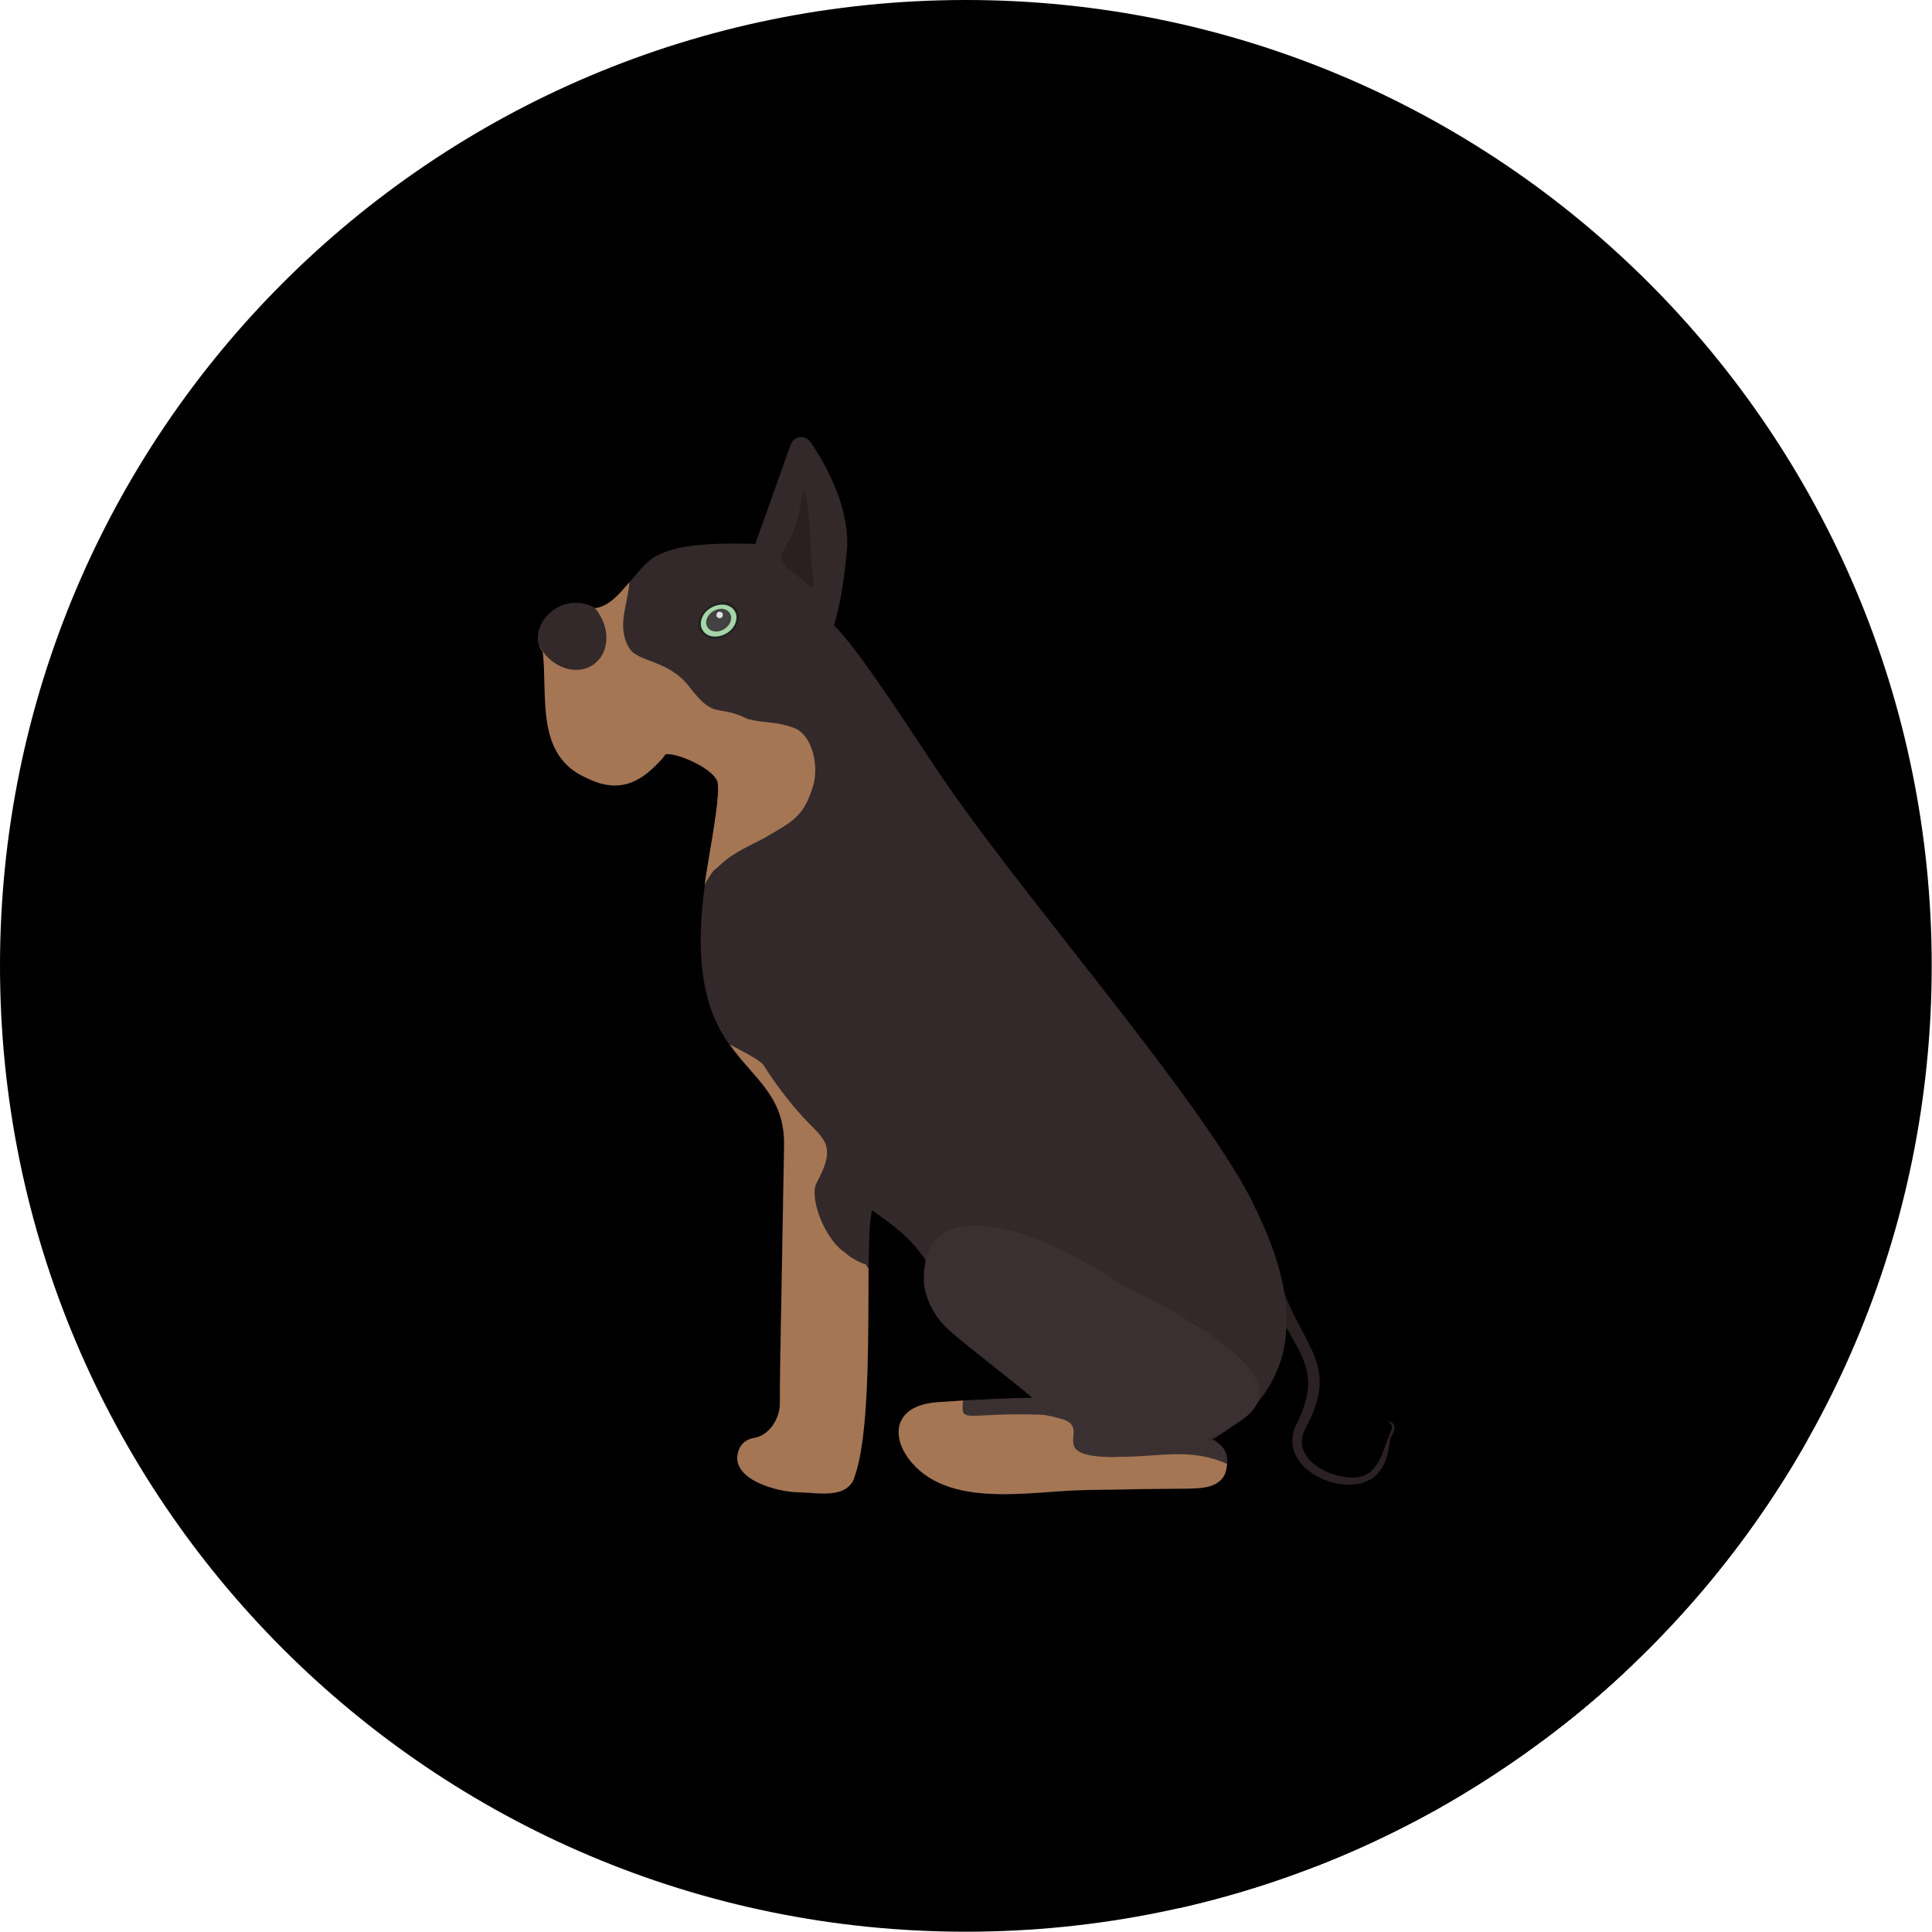<?xml version="1.0" encoding="UTF-8"?>
<!DOCTYPE svg PUBLIC "-//W3C//DTD SVG 1.1//EN" "http://www.w3.org/Graphics/SVG/1.1/DTD/svg11.dtd">
<!-- Creator: CorelDRAW -->
<svg xmlns="http://www.w3.org/2000/svg" xml:space="preserve" width="6.827in" height="6.827in" style="shape-rendering:geometricPrecision; text-rendering:geometricPrecision; image-rendering:optimizeQuality; fill-rule:evenodd; clip-rule:evenodd"
viewBox="0 0 6.827 6.827"
 xmlns:xlink="http://www.w3.org/1999/xlink">
 <defs>
  <style type="text/css">
   <![CDATA[
    .fil2 {fill:none}
    .fil1 {fill:#00000000}
    .fil0 {fill:#00000000}
    .fil11 {fill:#2B2021}
    .fil3 {fill:#2B2122}
    .fil4 {fill:#33292A}
    .fil6 {fill:#3B3031}
    .fil9 {fill:#424242}
    .fil5 {fill:#A47654}
    .fil7 {fill:#A5D6A7}
    .fil10 {fill:#E0E0E0}
    .fil8 {fill:#212121;fill-rule:nonzero}
   ]]>
  </style>
   <clipPath id="id0">
    <path d="M3.413 -3.93701e-006c1.885,0 3.413,1.528 3.413,3.413 0,1.885 -1.528,3.413 -3.413,3.413 -1.885,0 -3.413,-1.528 -3.413,-3.413 0,-1.885 1.528,-3.413 3.413,-3.413z"/>
   </clipPath>
 </defs>
 <g id="Layer_x0020_1">
  <path class="fil0" d="M3.413 -3.93701e-006c1.885,0 3.413,1.528 3.413,3.413 0,1.885 -1.528,3.413 -3.413,3.413 -1.885,0 -3.413,-1.528 -3.413,-3.413 0,-1.885 1.528,-3.413 3.413,-3.413z"/>
  <g style="clip-path:url(#id0)">
   <g id="_637666504">
    <g>
     <polygon id="_4487586401" class="fil1" points="2.578,3.692 6.364,7.478 6.364,7.478 6.364,7.478 2.578,3.692 2.578,3.692 "/>
     <polygon id="_448758472" class="fil1" points="2.354,2.665 6.14,6.451 6.139,6.452 6.138,6.453 6.136,6.454 6.135,6.457 6.133,6.459 6.13,6.463 6.127,6.466 6.124,6.47 6.119,6.475 6.114,6.48 6.109,6.486 6.104,6.491 6.098,6.496 6.093,6.502 6.087,6.507 6.081,6.512 6.074,6.517 6.068,6.523 6.061,6.527 6.054,6.532 6.047,6.537 6.04,6.541 6.032,6.545 6.024,6.548 6.016,6.552 6.008,6.555 5.999,6.557 5.99,6.559 5.981,6.561 5.971,6.562 5.961,6.562 5.951,6.562 5.941,6.561 5.93,6.56 5.919,6.558 5.908,6.555 5.896,6.551 5.884,6.547 5.872,6.541 5.859,6.535 2.073,2.749 2.086,2.755 2.098,2.76 2.11,2.765 2.122,2.768 2.133,2.771 2.144,2.773 2.155,2.775 2.165,2.776 2.175,2.776 2.185,2.775 2.194,2.774 2.204,2.773 2.213,2.771 2.221,2.768 2.23,2.765 2.238,2.762 2.246,2.759 2.253,2.755 2.261,2.75 2.268,2.746 2.275,2.741 2.282,2.736 2.288,2.731 2.294,2.726 2.301,2.721 2.306,2.715 2.312,2.71 2.317,2.705 2.323,2.699 2.328,2.694 2.333,2.689 2.338,2.684 2.341,2.68 2.344,2.676 2.346,2.673 2.348,2.67 2.35,2.668 2.351,2.666 2.353,2.665 "/>
     <polygon id="_460242736" class="fil1" points="2.991,1.955 6.777,5.741 6.776,5.751 6.775,5.76 6.774,5.77 6.773,5.779 6.772,5.788 6.771,5.798 6.77,5.807 6.769,5.816 6.767,5.825 6.766,5.833 6.765,5.842 6.764,5.85 6.763,5.859 6.761,5.867 6.76,5.875 6.759,5.884 6.757,5.892 6.756,5.899 6.754,5.907 6.753,5.915 6.751,5.922 6.75,5.93 6.748,5.937 6.747,5.944 6.745,5.951 6.743,5.958 6.742,5.965 6.74,5.972 6.738,5.978 6.736,5.985 6.734,5.991 6.732,5.997 2.946,2.211 2.948,2.205 2.95,2.199 2.952,2.192 2.954,2.186 2.955,2.179 2.957,2.172 2.959,2.165 2.96,2.158 2.962,2.151 2.964,2.143 2.965,2.136 2.967,2.129 2.968,2.121 2.97,2.113 2.971,2.105 2.972,2.097 2.974,2.089 2.975,2.081 2.976,2.073 2.978,2.064 2.979,2.056 2.98,2.047 2.981,2.038 2.982,2.029 2.983,2.02 2.985,2.011 2.986,2.002 2.987,1.993 2.988,1.983 2.989,1.974 2.99,1.964 "/>
     <polygon id="_460242424" class="fil1" points="2.519,2.737 6.305,6.523 6.301,6.519 6.295,6.514 6.289,6.51 6.283,6.505 6.277,6.501 6.27,6.496 6.263,6.492 6.256,6.488 6.248,6.484 6.241,6.48 6.233,6.477 6.226,6.473 6.218,6.47 6.211,6.467 6.203,6.464 6.196,6.461 6.189,6.459 6.182,6.457 6.175,6.455 6.169,6.454 6.163,6.452 6.157,6.451 6.152,6.451 6.148,6.451 6.143,6.451 6.14,6.451 2.354,2.665 2.357,2.664 2.361,2.664 2.366,2.665 2.371,2.665 2.377,2.666 2.383,2.667 2.389,2.669 2.396,2.671 2.403,2.673 2.41,2.675 2.417,2.678 2.424,2.681 2.432,2.684 2.439,2.687 2.447,2.69 2.455,2.694 2.462,2.698 2.47,2.702 2.477,2.706 2.484,2.71 2.491,2.714 2.497,2.719 2.503,2.723 2.509,2.728 2.514,2.732 "/>
     <path id="_460243696" class="fil1" d="M6.277 6.913l0 0zm-3.786 -3.786l0 0z"/>
     <polygon id="_460243312" class="fil1" points="4.545,4.693 8.331,8.48 8.331,8.489 8.33,8.497 8.329,8.506 8.328,8.515 8.327,8.524 8.326,8.532 8.324,8.541 8.323,8.549 8.321,8.558 8.319,8.566 8.317,8.575 8.314,8.583 8.312,8.591 8.309,8.6 8.307,8.608 8.304,8.616 8.3,8.624 8.297,8.632 8.294,8.64 8.29,8.648 8.286,8.656 8.282,8.664 8.278,8.672 8.273,8.68 8.269,8.688 8.264,8.695 8.259,8.703 8.254,8.711 8.248,8.718 8.243,8.726 8.237,8.733 8.231,8.74 4.445,4.954 4.451,4.947 4.457,4.939 4.462,4.932 4.468,4.924 4.473,4.917 4.478,4.909 4.483,4.901 4.487,4.894 4.492,4.886 4.496,4.878 4.5,4.87 4.504,4.862 4.507,4.854 4.511,4.846 4.514,4.838 4.517,4.83 4.52,4.822 4.523,4.813 4.526,4.805 4.528,4.797 4.53,4.788 4.533,4.78 4.535,4.772 4.536,4.763 4.538,4.754 4.539,4.746 4.541,4.737 4.542,4.729 4.543,4.72 4.544,4.711 4.544,4.702 "/>
     <polygon id="_460243888" class="fil1" points="2.073,2.749 5.859,6.535 5.843,6.528 5.828,6.519 5.814,6.51 5.801,6.5 5.789,6.49 2.003,2.703 2.014,2.714 2.027,2.724 2.041,2.733 2.057,2.741 "/>
     <polygon id="_460243288" class="fil1" points="4.445,4.954 8.231,8.74 8.228,8.747 8.225,8.754 8.22,8.761 8.216,8.767 8.211,8.773 8.205,8.779 8.199,8.785 8.193,8.791 8.186,8.796 8.179,8.802 8.172,8.807 8.165,8.812 8.157,8.817 8.15,8.822 8.142,8.826 8.134,8.831 4.348,5.045 4.356,5.04 4.363,5.035 4.371,5.031 4.378,5.026 4.386,5.021 4.393,5.016 4.4,5.01 4.406,5.005 4.413,4.999 4.419,4.993 4.424,4.987 4.429,4.981 4.434,4.975 4.438,4.968 4.442,4.961 "/>
     <polygon id="_460243648" class="fil1" points="4.538,4.569 8.324,8.356 8.331,8.374 8.339,8.392 8.347,8.41 8.355,8.426 8.362,8.442 8.37,8.457 8.378,8.472 8.385,8.486 8.393,8.5 8.4,8.514 8.407,8.527 8.413,8.54 8.419,8.553 8.425,8.565 8.43,8.578 8.435,8.59 8.439,8.603 8.442,8.616 8.445,8.628 8.447,8.641 8.448,8.655 8.449,8.668 8.449,8.682 8.447,8.697 8.445,8.712 8.442,8.727 8.438,8.743 8.432,8.76 8.426,8.778 8.418,8.796 8.409,8.815 8.399,8.835 8.393,8.846 8.39,8.857 8.387,8.868 8.386,8.878 8.386,8.888 8.388,8.898 8.39,8.908 8.394,8.917 8.398,8.926 8.404,8.934 8.41,8.942 8.417,8.95 4.631,5.163 4.624,5.156 4.618,5.148 4.612,5.139 4.607,5.131 4.604,5.121 4.601,5.112 4.6,5.102 4.6,5.092 4.601,5.082 4.603,5.071 4.607,5.06 4.612,5.049 4.623,5.029 4.632,5.01 4.639,4.991 4.646,4.974 4.651,4.957 4.656,4.941 4.659,4.925 4.661,4.91 4.662,4.896 4.663,4.882 4.662,4.868 4.661,4.855 4.659,4.842 4.656,4.829 4.652,4.817 4.648,4.804 4.644,4.792 4.639,4.779 4.633,4.766 4.627,4.754 4.62,4.741 4.613,4.728 4.606,4.714 4.599,4.7 4.591,4.686 4.584,4.671 4.576,4.656 4.568,4.64 4.56,4.623 4.553,4.606 4.545,4.588 "/>
     <polygon id="_460243336" class="fil1" points="4.913,5.033 8.699,8.819 8.696,8.816 8.692,8.813 8.688,8.81 4.902,5.023 4.906,5.026 4.91,5.03 "/>
     <polygon id="_460243192" class="fil1" points="4.348,5.045 8.134,8.831 8.13,8.834 8.127,8.836 8.123,8.839 8.119,8.842 8.115,8.844 8.111,8.847 8.107,8.849 8.103,8.852 8.1,8.855 8.095,8.857 8.091,8.86 8.087,8.862 8.083,8.865 8.079,8.867 8.075,8.87 8.071,8.872 4.284,5.086 4.288,5.084 4.293,5.081 4.297,5.079 4.301,5.076 4.305,5.074 4.309,5.071 4.313,5.068 4.317,5.066 4.321,5.063 4.325,5.061 4.329,5.058 4.333,5.055 4.337,5.053 4.34,5.05 4.344,5.047 "/>
     <polygon id="_460243264" class="fil1" points="4.313,5.108 8.099,8.894 8.103,8.899 8.107,8.903 8.111,8.908 8.114,8.913 8.116,8.919 8.118,8.924 8.12,8.931 8.121,8.937 8.122,8.944 8.122,8.952 8.121,8.96 4.335,5.174 4.335,5.166 4.335,5.158 4.335,5.151 4.334,5.144 4.332,5.138 4.33,5.132 4.327,5.127 4.324,5.122 4.321,5.117 4.317,5.112 "/>
     <polygon id="_460243432" class="fil1" points="4.335,5.174 8.121,8.96 8.121,8.966 8.12,8.971 8.119,8.976 8.118,8.982 8.117,8.987 8.115,8.992 8.113,8.997 8.111,9.002 4.324,5.216 4.327,5.211 4.329,5.206 4.331,5.201 4.332,5.196 4.333,5.19 4.334,5.185 4.335,5.179 "/>
     <polygon id="_460243528" class="fil1" points="3.082,4.276 6.868,8.063 6.867,8.068 6.865,8.074 6.864,8.081 6.863,8.09 6.862,8.099 6.861,8.109 6.86,8.12 6.86,8.131 6.859,8.143 6.858,8.156 6.858,8.17 6.857,8.183 6.857,8.198 6.856,8.212 6.856,8.227 6.856,8.242 6.856,8.257 6.855,8.272 6.855,8.287 6.855,8.302 6.855,8.317 6.855,8.332 6.855,8.347 6.855,8.361 6.855,8.375 6.855,8.388 6.855,8.401 6.855,8.413 6.855,8.425 6.855,8.436 6.855,8.446 6.855,8.455 6.855,8.469 6.855,8.483 6.854,8.499 6.854,8.515 6.854,8.531 6.854,8.548 6.853,8.566 6.853,8.584 6.853,8.602 6.852,8.621 6.851,8.64 6.851,8.66 6.85,8.679 6.849,8.699 6.848,8.718 6.847,8.738 6.845,8.758 6.844,8.777 6.842,8.797 6.841,8.816 6.839,8.835 6.837,8.853 6.834,8.872 6.832,8.889 6.829,8.907 6.826,8.923 6.823,8.939 6.82,8.955 6.816,8.97 6.813,8.984 6.809,8.997 6.804,9.009 3.018,5.223 3.022,5.211 3.026,5.197 3.03,5.183 3.034,5.169 3.037,5.153 3.04,5.137 3.043,5.12 3.046,5.103 3.048,5.085 3.05,5.067 3.053,5.048 3.054,5.03 3.056,5.01 3.058,4.991 3.059,4.972 3.061,4.952 3.062,4.932 3.063,4.913 3.064,4.893 3.064,4.873 3.065,4.854 3.066,4.835 3.066,4.816 3.067,4.798 3.067,4.78 3.067,4.762 3.068,4.745 3.068,4.728 3.068,4.712 3.068,4.697 3.068,4.683 3.068,4.669 3.069,4.66 3.069,4.649 3.069,4.638 3.069,4.627 3.069,4.615 3.069,4.602 3.069,4.588 3.069,4.575 3.069,4.56 3.069,4.546 3.069,4.531 3.069,4.516 3.069,4.501 3.069,4.486 3.069,4.471 3.07,4.455 3.07,4.441 3.07,4.426 3.071,4.411 3.071,4.397 3.071,4.383 3.072,4.37 3.073,4.357 3.073,4.345 3.074,4.333 3.075,4.323 3.076,4.313 3.077,4.303 3.078,4.295 3.079,4.288 3.08,4.282 "/>
     <polygon id="_460243744" class="fil1" points="3.195,4.364 6.981,8.151 6.975,8.145 6.969,8.14 6.963,8.135 6.957,8.13 6.951,8.125 6.945,8.12 6.939,8.115 6.933,8.11 6.927,8.105 6.92,8.101 6.914,8.096 6.907,8.091 6.901,8.086 6.895,8.082 6.888,8.077 6.881,8.072 6.875,8.067 6.868,8.063 3.082,4.276 3.089,4.281 3.095,4.286 3.102,4.291 3.108,4.295 3.115,4.3 3.121,4.305 3.128,4.31 3.134,4.314 3.14,4.319 3.147,4.324 3.153,4.329 3.159,4.334 3.165,4.339 3.171,4.344 3.177,4.349 3.183,4.354 3.189,4.359 "/>
     <polygon id="_460244464" class="fil1" points="3.649,4.94 7.435,8.726 7.431,8.723 7.427,8.72 7.423,8.716 7.419,8.713 7.415,8.709 7.41,8.705 7.406,8.702 7.401,8.698 7.396,8.694 7.391,8.69 7.386,8.685 7.381,8.681 7.376,8.677 7.37,8.673 7.365,8.668 7.359,8.664 7.354,8.659 7.348,8.655 7.342,8.65 7.336,8.645 7.331,8.641 7.325,8.636 7.319,8.631 7.313,8.627 7.307,8.622 7.301,8.617 7.295,8.612 7.289,8.608 7.283,8.603 7.277,8.598 7.271,8.594 7.265,8.589 7.259,8.584 7.253,8.579 7.248,8.575 7.242,8.57 7.236,8.566 7.23,8.561 7.225,8.557 7.219,8.552 7.213,8.548 7.208,8.543 7.203,8.539 7.197,8.535 7.192,8.53 7.187,8.526 7.182,8.522 7.177,8.518 7.172,8.514 7.167,8.51 7.162,8.506 7.158,8.502 7.154,8.498 7.149,8.494 7.145,8.491 7.141,8.487 7.138,8.484 3.351,4.697 3.355,4.701 3.359,4.705 3.363,4.708 3.367,4.712 3.372,4.716 3.376,4.719 3.381,4.723 3.386,4.727 3.39,4.731 3.395,4.736 3.4,4.74 3.406,4.744 3.411,4.748 3.416,4.753 3.422,4.757 3.427,4.761 3.433,4.766 3.438,4.77 3.444,4.775 3.45,4.779 3.456,4.784 3.461,4.789 3.467,4.793 3.473,4.798 3.479,4.803 3.485,4.807 3.491,4.812 3.497,4.817 3.503,4.821 3.509,4.826 3.515,4.831 3.521,4.836 3.527,4.84 3.533,4.845 3.538,4.85 3.544,4.854 3.55,4.859 3.556,4.864 3.562,4.868 3.567,4.873 3.573,4.877 3.579,4.882 3.584,4.886 3.589,4.891 3.595,4.895 3.6,4.899 3.605,4.903 3.61,4.907 3.615,4.911 3.62,4.915 3.624,4.919 3.629,4.923 3.633,4.926 3.637,4.93 3.641,4.933 3.645,4.937 "/>
     <polygon id="_460244416" class="fil1" points="4.324,5.216 8.111,9.002 8.108,9.006 8.105,9.01 8.102,9.014 8.099,9.017 8.096,9.02 8.092,9.023 8.089,9.026 8.085,9.028 8.081,9.03 8.077,9.032 8.072,9.034 8.068,9.036 8.063,9.038 8.059,9.039 8.054,9.04 8.049,9.041 8.044,9.042 8.039,9.043 8.034,9.044 8.03,9.045 8.025,9.045 8.02,9.046 8.015,9.046 8.01,9.046 8.005,9.046 8,9.047 7.995,9.047 7.99,9.047 7.985,9.047 7.981,9.047 7.976,9.047 7.972,9.047 7.967,9.047 7.961,9.047 7.955,9.047 7.948,9.047 7.94,9.047 7.933,9.047 7.925,9.047 7.916,9.047 7.907,9.047 7.897,9.048 7.887,9.048 7.877,9.048 7.867,9.048 7.856,9.048 7.844,9.048 7.833,9.048 7.821,9.049 7.809,9.049 7.796,9.049 7.784,9.049 7.771,9.049 7.757,9.05 7.744,9.05 7.731,9.05 7.717,9.05 7.703,9.051 7.689,9.051 7.675,9.051 7.661,9.051 7.647,9.052 7.632,9.052 7.618,9.052 7.599,9.053 7.58,9.053 7.561,9.054 7.541,9.056 7.52,9.057 7.499,9.058 7.478,9.06 7.457,9.061 7.436,9.063 7.414,9.064 7.392,9.065 7.371,9.066 7.349,9.066 7.327,9.066 7.305,9.066 7.284,9.065 7.263,9.064 7.241,9.062 7.221,9.059 7.2,9.056 7.18,9.052 7.16,9.047 7.141,9.041 7.122,9.034 7.104,9.026 7.086,9.018 7.069,9.008 7.053,8.997 7.038,8.984 3.251,5.198 3.267,5.21 3.283,5.221 3.3,5.231 3.318,5.24 3.336,5.248 3.355,5.255 3.374,5.26 3.394,5.265 3.414,5.269 3.434,5.273 3.455,5.275 3.476,5.277 3.498,5.279 3.519,5.28 3.541,5.28 3.563,5.28 3.584,5.279 3.606,5.279 3.628,5.278 3.649,5.276 3.671,5.275 3.692,5.274 3.713,5.272 3.734,5.271 3.754,5.269 3.774,5.268 3.794,5.267 3.813,5.266 3.832,5.266 3.846,5.265 3.86,5.265 3.875,5.265 3.889,5.265 3.903,5.265 3.917,5.264 3.931,5.264 3.944,5.264 3.958,5.264 3.971,5.263 3.984,5.263 3.997,5.263 4.01,5.263 4.022,5.263 4.035,5.262 4.046,5.262 4.058,5.262 4.069,5.262 4.08,5.262 4.091,5.262 4.101,5.261 4.111,5.261 4.121,5.261 4.13,5.261 4.138,5.261 4.146,5.261 4.154,5.261 4.161,5.261 4.168,5.261 4.175,5.261 4.18,5.261 4.186,5.261 4.19,5.261 4.194,5.261 4.199,5.261 4.204,5.261 4.209,5.26 4.213,5.26 4.218,5.26 4.223,5.26 4.228,5.26 4.233,5.259 4.238,5.259 4.243,5.258 4.248,5.258 4.253,5.257 4.258,5.256 4.263,5.255 4.268,5.254 4.272,5.253 4.277,5.251 4.282,5.25 4.286,5.248 4.29,5.246 4.294,5.244 4.298,5.242 4.302,5.239 4.306,5.237 4.31,5.234 4.313,5.231 4.316,5.227 4.319,5.224 4.322,5.22 "/>
     <polygon id="_460244440" class="fil1" points="3.018,5.223 6.804,9.009 6.802,9.016 6.798,9.022 6.795,9.028 6.791,9.033 6.786,9.038 6.782,9.042 6.777,9.046 6.772,9.049 6.766,9.052 6.761,9.055 6.755,9.057 6.749,9.059 6.742,9.06 6.736,9.062 6.729,9.063 6.722,9.063 6.715,9.064 6.708,9.064 6.701,9.065 6.694,9.065 6.686,9.064 6.679,9.064 6.672,9.064 6.664,9.064 6.657,9.063 6.65,9.063 6.642,9.062 6.635,9.062 6.628,9.061 6.621,9.061 6.614,9.061 6.607,9.06 2.821,5.274 2.828,5.274 2.835,5.275 2.842,5.275 2.849,5.275 2.856,5.276 2.863,5.276 2.871,5.277 2.878,5.277 2.885,5.278 2.893,5.278 2.9,5.278 2.907,5.278 2.915,5.278 2.922,5.278 2.929,5.278 2.936,5.277 2.943,5.276 2.949,5.275 2.956,5.274 2.962,5.272 2.968,5.271 2.974,5.268 2.98,5.266 2.986,5.263 2.991,5.259 2.996,5.256 3,5.251 3.005,5.247 3.008,5.241 3.012,5.236 3.015,5.23 "/>
     <polygon id="_460244344" class="fil1" points="2.821,5.274 6.607,9.06 6.6,9.06 6.592,9.06 6.584,9.059 6.575,9.058 6.566,9.057 6.557,9.055 6.547,9.053 6.537,9.051 6.528,9.049 6.518,9.046 6.508,9.043 6.498,9.04 6.489,9.037 6.479,9.033 6.47,9.029 6.461,9.024 6.452,9.02 6.444,9.015 6.436,9.01 6.429,9.004 6.422,8.999 2.635,5.212 2.642,5.218 2.65,5.223 2.658,5.229 2.666,5.234 2.675,5.238 2.684,5.242 2.693,5.246 2.702,5.25 2.712,5.254 2.722,5.257 2.732,5.26 2.741,5.263 2.751,5.265 2.761,5.267 2.77,5.269 2.78,5.27 2.789,5.272 2.797,5.273 2.806,5.273 2.814,5.274 "/>
     <polygon id="_460244512" class="fil1" points="4.912,5.08 8.698,8.867 8.698,8.871 8.697,8.876 8.696,8.88 8.695,8.885 8.695,8.889 8.694,8.893 8.693,8.898 8.692,8.902 8.692,8.906 8.691,8.91 8.69,8.914 8.689,8.918 8.688,8.922 8.688,8.926 8.687,8.93 8.685,8.934 8.684,8.938 8.683,8.942 8.682,8.945 8.68,8.949 8.679,8.953 8.677,8.957 8.675,8.96 8.673,8.964 8.671,8.968 8.669,8.972 8.667,8.975 8.664,8.979 8.662,8.983 8.659,8.986 8.656,8.99 8.653,8.994 4.867,5.207 4.87,5.204 4.873,5.2 4.876,5.196 4.878,5.193 4.881,5.189 4.883,5.185 4.885,5.182 4.887,5.178 4.889,5.174 4.891,5.17 4.893,5.167 4.894,5.163 4.895,5.159 4.897,5.155 4.898,5.152 4.899,5.148 4.9,5.144 4.901,5.14 4.902,5.136 4.903,5.132 4.904,5.128 4.905,5.124 4.905,5.12 4.906,5.116 4.907,5.111 4.908,5.107 4.908,5.103 4.909,5.099 4.91,5.094 4.911,5.09 4.911,5.085 "/>
     <polygon id="_460244320" class="fil1" points="4.867,5.207 8.653,8.994 8.644,9.003 8.634,9.011 8.623,9.017 8.611,9.023 8.598,9.027 8.585,9.03 8.572,9.032 8.558,9.033 8.544,9.033 8.529,9.032 8.515,9.03 8.5,9.027 8.486,9.023 8.472,9.019 8.458,9.013 8.444,9.007 8.431,9 8.419,8.992 8.407,8.983 8.397,8.974 4.61,5.187 4.621,5.197 4.633,5.205 4.645,5.213 4.658,5.221 4.672,5.227 4.685,5.232 4.7,5.237 4.714,5.241 4.729,5.244 4.743,5.246 4.757,5.247 4.772,5.247 4.786,5.246 4.799,5.244 4.812,5.241 4.825,5.236 4.836,5.231 4.847,5.224 4.857,5.217 "/>
     <polygon id="_460244032" class="fil1" points="4.921,5.032 8.707,8.818 8.71,8.821 8.712,8.824 8.713,8.828 8.713,8.832 8.713,8.836 8.712,8.841 8.71,8.845 8.709,8.85 8.707,8.854 8.704,8.858 8.702,8.863 8.699,8.867 4.913,5.081 4.915,5.077 4.918,5.072 4.92,5.068 4.922,5.063 4.924,5.059 4.925,5.054 4.926,5.05 4.927,5.046 4.926,5.042 4.925,5.038 4.924,5.035 "/>
     <polygon id="_460244272" class="fil1" points="2.858,1.558 6.644,5.345 6.648,5.349 6.648,5.35 6.65,5.351 6.652,5.354 6.654,5.358 6.658,5.363 6.662,5.369 6.666,5.376 6.671,5.384 6.676,5.392 6.682,5.402 6.688,5.412 6.694,5.423 6.701,5.435 6.707,5.447 6.713,5.46 6.72,5.473 6.726,5.488 6.733,5.502 6.739,5.517 6.745,5.533 6.751,5.549 6.756,5.565 6.761,5.582 6.765,5.599 6.769,5.616 6.772,5.634 6.775,5.651 6.777,5.669 6.778,5.687 6.779,5.705 6.778,5.723 6.777,5.741 2.991,1.955 2.992,1.937 2.993,1.919 2.992,1.901 2.991,1.883 2.989,1.865 2.986,1.847 2.983,1.83 2.979,1.813 2.975,1.796 2.97,1.779 2.964,1.763 2.959,1.747 2.953,1.731 2.947,1.716 2.94,1.701 2.934,1.687 2.927,1.674 2.921,1.661 2.914,1.648 2.908,1.637 2.902,1.626 2.896,1.615 2.89,1.606 2.885,1.597 2.88,1.59 2.875,1.583 2.872,1.577 2.868,1.572 2.865,1.568 2.863,1.565 2.862,1.563 2.862,1.563 "/>
     <polygon id="_460243984" class="fil1" points="2.953,2.218 6.74,6.005 6.747,6.013 6.755,6.021 6.763,6.03 6.771,6.04 6.78,6.051 6.789,6.062 6.798,6.074 6.808,6.086 6.818,6.099 6.828,6.113 6.838,6.127 6.848,6.141 6.859,6.156 6.87,6.172 6.881,6.188 6.893,6.204 6.904,6.221 6.916,6.238 6.928,6.256 6.941,6.274 6.953,6.292 6.965,6.311 6.978,6.33 6.991,6.349 7.004,6.369 7.017,6.389 7.031,6.409 7.044,6.429 7.058,6.45 7.071,6.47 7.085,6.491 7.113,6.533 7.143,6.577 7.175,6.622 7.209,6.668 7.243,6.715 7.28,6.763 7.317,6.813 7.355,6.863 7.394,6.914 7.434,6.965 7.475,7.017 7.516,7.069 7.557,7.122 7.599,7.175 7.64,7.228 7.682,7.281 7.723,7.334 7.763,7.386 7.804,7.438 7.843,7.49 7.882,7.541 7.919,7.592 7.956,7.641 7.991,7.69 8.025,7.738 8.057,7.784 8.088,7.83 8.117,7.874 8.144,7.917 8.168,7.958 8.191,7.997 8.211,8.035 8.216,8.045 8.221,8.055 8.226,8.065 8.231,8.075 8.236,8.085 8.241,8.096 8.245,8.106 8.25,8.116 8.254,8.126 8.258,8.136 8.263,8.146 8.267,8.157 8.271,8.167 8.275,8.177 8.278,8.187 8.282,8.197 8.286,8.207 8.289,8.217 8.292,8.227 8.296,8.237 8.299,8.247 8.302,8.257 8.304,8.267 8.307,8.277 8.31,8.287 8.312,8.297 8.314,8.307 8.317,8.316 8.319,8.326 8.321,8.336 8.322,8.346 8.324,8.356 4.538,4.569 4.536,4.56 4.534,4.55 4.532,4.54 4.53,4.53 4.528,4.52 4.526,4.511 4.523,4.501 4.521,4.491 4.518,4.481 4.515,4.471 4.512,4.461 4.509,4.451 4.506,4.441 4.503,4.431 4.499,4.421 4.496,4.411 4.492,4.401 4.488,4.391 4.484,4.38 4.481,4.37 4.476,4.36 4.472,4.35 4.468,4.34 4.463,4.33 4.459,4.32 4.454,4.309 4.45,4.299 4.445,4.289 4.44,4.279 4.435,4.269 4.43,4.258 4.425,4.248 4.405,4.211 4.382,4.171 4.357,4.13 4.331,4.088 4.302,4.044 4.271,3.998 4.239,3.952 4.205,3.904 4.17,3.855 4.133,3.805 4.095,3.755 4.057,3.704 4.017,3.652 3.977,3.6 3.936,3.547 3.895,3.495 3.854,3.442 3.812,3.389 3.771,3.336 3.73,3.283 3.689,3.231 3.648,3.179 3.608,3.127 3.569,3.076 3.531,3.026 3.493,2.977 3.457,2.929 3.422,2.881 3.389,2.835 3.357,2.791 3.327,2.747 3.299,2.705 3.285,2.684 3.271,2.663 3.258,2.643 3.244,2.622 3.231,2.602 3.218,2.582 3.205,2.563 3.192,2.544 3.179,2.524 3.167,2.506 3.154,2.487 3.142,2.469 3.13,2.452 3.118,2.435 3.107,2.418 3.095,2.401 3.084,2.385 3.073,2.37 3.062,2.355 3.052,2.34 3.041,2.326 3.031,2.313 3.022,2.3 3.012,2.288 3.003,2.276 2.994,2.265 2.985,2.254 2.977,2.244 2.969,2.235 2.961,2.226 "/>
    </g>
    <path id="_637667296" class="fil1" d="M2.578 3.692l-7.08661e-005 -3.93701e-005c4.33071e-005,0 5.51181e-005,1.9685e-005 7.08661e-005,3.93701e-005zm-0.087 -0.565l0 0zm0.455 -0.916c0.075,0.073 0.205,0.27 0.353,0.494 0.29,0.439 0.925,1.152 1.126,1.543 0.056,0.109 0.097,0.217 0.113,0.321 0.079,0.205 0.192,0.261 0.075,0.479 -0.065,0.121 0.136,0.2 0.21,0.165 0.057,-0.027 0.065,-0.097 0.094,-0.16 0.007,-0.016 -0.003,-0.022 -0.014,-0.031 0.037,0.006 0.026,0.035 0.011,0.058l-0 -0c-0.009,0.05 -0.011,0.087 -0.046,0.127 -0.091,0.103 -0.369,-0.01 -0.286,-0.176 0.079,-0.16 0.029,-0.223 -0.035,-0.338 -0.005,0.094 -0.035,0.183 -0.1,0.261 -0.015,0.038 -0.056,0.067 -0.097,0.091 -0.02,0.014 -0.041,0.028 -0.063,0.041 0.036,0.024 0.054,0.042 0.051,0.088 -0.001,0.014 -0.004,0.03 -0.011,0.042 -0.025,0.045 -0.092,0.045 -0.139,0.045 -0.053,0 -0.2,0.003 -0.354,0.005 -0.195,0.003 -0.488,0.069 -0.622,-0.112 -0.069,-0.093 -0.037,-0.187 0.103,-0.198 0.11,-0.008 0.23,-0.014 0.336,-0.016 -0.038,-0.033 -0.107,-0.087 -0.17,-0.137 -0.063,-0.05 -0.123,-0.097 -0.149,-0.127 -0.037,-0.042 -0.06,-0.094 -0.065,-0.142 -0.001,-0.03 0.001,-0.057 0.006,-0.08 -0.054,-0.082 -0.118,-0.126 -0.189,-0.178 -0.016,0.049 -0.013,0.298 -0.013,0.393 -0.001,0.142 -0.003,0.428 -0.05,0.554 -0.028,0.075 -0.126,0.053 -0.197,0.051 -0.077,-0.001 -0.243,-0.047 -0.213,-0.144 0.008,-0.026 0.026,-0.043 0.056,-0.048 0.055,-0.009 0.092,-0.071 0.091,-0.123 -0.001,-0.053 0.012,-0.761 0.015,-0.907 0.004,-0.179 -0.103,-0.233 -0.192,-0.36 -1.5748e-005,-1.9685e-005 -2.75591e-005,-3.93701e-005 -1.5748e-005,-7.87402e-005 -0.073,-0.104 -0.129,-0.255 -0.087,-0.565 0.016,-0.117 0.056,-0.309 0.046,-0.362 -0.01,-0.049 -0.148,-0.107 -0.183,-0.1 -0.003,0.001 -0.006,0.008 -0.016,0.019 -0.05,0.052 -0.128,0.135 -0.264,0.065 -0.184,-0.078 -0.137,-0.29 -0.155,-0.445l-0.002 -0.003 -0 -0c-0.008,-0.01 -0.012,-0.022 -0.014,-0.033 -0,-0.001 -0,-0.002 -0,-0.002 -0.004,-0.029 0.007,-0.06 0.027,-0.084 0.044,-0.054 0.113,-0.065 0.174,-0.032 0.006,0.003 0.033,-0.009 0.041,-0.013 0.066,-0.038 0.112,-0.137 0.174,-0.17 0.052,-0.027 0.129,-0.05 0.351,-0.043l0.125 -0.351 7.08661e-005 2.3622e-005c0.01,-0.029 0.05,-0.036 0.069,-0.01 0,0.001 0.149,0.2 0.129,0.392 -0.011,0.104 -0.024,0.191 -0.045,0.257z"/>
   </g>
  </g>
  <path class="fil2" d="M3.413 -3.93701e-006c1.885,0 3.413,1.528 3.413,3.413 0,1.885 -1.528,3.413 -3.413,3.413 -1.885,0 -3.413,-1.528 -3.413,-3.413 0,-1.885 1.528,-3.413 3.413,-3.413z"/>
  <path class="fil3" d="M4.534 4.558c0.079,0.214 0.198,0.268 0.079,0.49 -0.065,0.121 0.136,0.2 0.21,0.165 0.057,-0.027 0.065,-0.097 0.094,-0.16 0.007,-0.016 -0.003,-0.022 -0.014,-0.031 0.037,0.006 0.026,0.035 0.011,0.058l-0 -0c-0.009,0.05 -0.011,0.087 -0.046,0.127 -0.091,0.103 -0.369,-0.01 -0.286,-0.176 0.103,-0.208 -0.013,-0.252 -0.095,-0.463 -0.003,-0.013 0.006,-0.027 0.019,-0.03 0.013,-0.003 0.027,0.006 0.03,0.019z"/>
  <path class="fil4" d="M4.425 4.248c0.165,0.321 0.2,0.64 -0.14,0.838 0.027,0.018 0.053,0.037 0.051,0.081 -0.002,0.037 -0.011,0.061 -0.042,0.078 -0.022,0.012 -0.055,0.016 -0.108,0.016 -0.053,0 -0.2,0.003 -0.354,0.005 -0.195,0.003 -0.488,0.069 -0.622,-0.112 -0.015,-0.02 -0.026,-0.042 -0.031,-0.064 -0.006,-0.026 -0.004,-0.051 0.008,-0.073 0.018,-0.033 0.058,-0.056 0.126,-0.061 0.075,-0.006 0.144,-0.009 0.207,-0.012 0.049,-0.002 0.092,-0.003 0.129,-0.004 -0.038,-0.033 -0.107,-0.087 -0.17,-0.137 -0.062,-0.049 -0.118,-0.094 -0.143,-0.12 -0.063,-0.066 -0.081,-0.156 -0.062,-0.225 -0.054,-0.084 -0.119,-0.129 -0.192,-0.181 -0.031,0.096 0.016,0.734 -0.064,0.946 -0.028,0.075 -0.126,0.053 -0.197,0.051 -0.077,-0.001 -0.243,-0.047 -0.213,-0.144 0.008,-0.026 0.026,-0.043 0.056,-0.048 0.055,-0.009 0.092,-0.071 0.091,-0.123 -0.001,-0.023 0.003,-0.265 0.008,-0.515 0.003,-0.161 0.005,-0.301 0.007,-0.392 0.007,-0.341 -0.396,-0.241 -0.269,-0.992 0.022,-0.134 0.042,-0.252 0.036,-0.293l-0 -0.001c-0.009,-0.047 -0.141,-0.105 -0.182,-0.101l-0.001 0c-0.003,0.001 -0.006,0.008 -0.016,0.019 -0.05,0.052 -0.128,0.135 -0.264,0.065 -0.184,-0.078 -0.137,-0.29 -0.155,-0.445 -0.018,-0.022 -0.022,-0.051 -0.013,-0.08 0.004,-0.015 0.012,-0.03 0.023,-0.043 0.01,-0.012 0.022,-0.023 0.036,-0.031 0.001,-0.001 0.002,-0.001 0.003,-0.002 0.037,-0.021 0.086,-0.027 0.137,0.001 0.089,-0.013 0.14,-0.145 0.213,-0.184 0.052,-0.027 0.129,-0.05 0.351,-0.043l0.125 -0.351 7.08661e-005 2.3622e-005c0.003,-0.007 0.007,-0.014 0.014,-0.019 0.018,-0.013 0.042,-0.009 0.055,0.009 0,0.001 0.149,0.2 0.129,0.392 -0.009,0.09 -0.019,0.152 -0.029,0.195 -0.006,0.026 -0.011,0.046 -0.016,0.062 0.075,0.073 0.205,0.27 0.353,0.494 0.29,0.439 0.925,1.152 1.126,1.543z"/>
  <path class="fil4" d="M1.904 2.278c0.002,0.004 0.004,0.009 0.007,0.013 0.04,0.067 0.12,0.096 0.178,0.064 0.058,-0.032 0.072,-0.113 0.032,-0.18 -0.005,-0.009 -0.011,-0.017 -0.018,-0.025 -0.051,-0.028 -0.099,-0.022 -0.136,-0.001 -0.001,0.001 -0.002,0.001 -0.003,0.002 -0.014,0.009 -0.026,0.019 -0.036,0.031 -0.011,0.013 -0.019,0.028 -0.023,0.043 -0.005,0.018 -0.006,0.037 -0.001,0.054z"/>
  <path class="fil5" d="M1.918 2.304c0.018,0.155 -0.028,0.366 0.155,0.445 0.136,0.069 0.215,-0.013 0.264,-0.065 0.01,-0.011 0.013,-0.019 0.016,-0.019l0.001 -0c0.041,-0.005 0.173,0.053 0.182,0.101l0 0.001c0.007,0.041 -0.013,0.159 -0.036,0.293 -0.004,0.023 -0.007,0.046 -0.01,0.067 0.003,-0.007 0.006,-0.011 0.006,-0.012 0.032,-0.05 0.016,-0.028 0.055,-0.064 0.041,-0.039 0.112,-0.069 0.156,-0.093l0.004 -0.003c0.092,-0.053 0.131,-0.072 0.163,-0.181 0.019,-0.064 -0.001,-0.177 -0.069,-0.202 -0.066,-0.024 -0.097,-0.015 -0.162,-0.031l-0.009 -0.004c-0.102,-0.049 -0.108,0.008 -0.199,-0.111 -0.072,-0.094 -0.181,-0.086 -0.211,-0.135 -0.047,-0.077 -0.005,-0.154 -0,-0.234 -0.036,0.043 -0.073,0.086 -0.121,0.092 -0,-0 -0.001,-0 -0.001,-0 0.007,0.008 0.013,0.016 0.018,0.025 0.04,0.067 0.026,0.148 -0.032,0.18 -0.058,0.032 -0.137,0.004 -0.178,-0.064 -0.003,-0.004 -0.005,-0.008 -0.007,-0.013 0.003,0.009 0.008,0.018 0.014,0.026z"/>
  <path class="fil6" d="M3.966 4.542c-0.3,-0.206 -0.715,-0.346 -0.701,-0.008 0.005,0.05 0.03,0.105 0.071,0.148 0.025,0.027 0.082,0.071 0.143,0.12 0.063,0.05 0.131,0.104 0.17,0.137 -0.037,0.001 -0.08,0.002 -0.129,0.004 -0.063,0.003 -0.132,0.006 -0.207,0.012 -0.068,0.005 -0.108,0.028 -0.126,0.061 -0.013,0.022 -0.014,0.047 -0.008,0.073 0.005,0.021 0.016,0.043 0.031,0.064 0.134,0.181 0.427,0.116 0.622,0.112 0.154,-0.003 0.301,-0.005 0.354,-0.005 0.053,0 0.085,-0.004 0.108,-0.016 0.032,-0.017 0.041,-0.041 0.042,-0.078 0.002,-0.04 -0.02,-0.059 -0.044,-0.076 -0.006,-0.001 -0.027,0.002 -0.021,-0.003 0.117,-0.076 0.464,-0.166 -0.305,-0.546z"/>
  <path class="fil5" d="M3.018 5.223c0.056,-0.149 0.049,-0.507 0.051,-0.741 -0.005,-0.005 -0.008,-0.009 -0.009,-0.014 -0.022,-0.005 -0.059,-0.027 -0.074,-0.042 -0.07,-0.044 -0.129,-0.194 -0.1,-0.247 0.078,-0.144 0.02,-0.152 -0.065,-0.25 -0.042,-0.048 -0.09,-0.112 -0.122,-0.164 -0.011,-0.018 -0.071,-0.048 -0.12,-0.074 0.086,0.123 0.196,0.181 0.192,0.36 -0.002,0.091 -0.004,0.231 -0.007,0.392 -0.005,0.25 -0.009,0.492 -0.008,0.515 0.001,0.052 -0.036,0.114 -0.091,0.123 -0.03,0.005 -0.048,0.022 -0.056,0.048 -0.03,0.097 0.135,0.143 0.213,0.144 0.071,0.001 0.169,0.024 0.197,-0.051z"/>
  <path class="fil5" d="M3.942 5.149c-0.262,0 -0.073,-0.104 -0.194,-0.136 -0.023,-0.006 -0.049,-0.013 -0.071,-0.014 -0.27,-0.009 -0.282,0.036 -0.274,-0.05 -0.029,0.002 -0.059,0.004 -0.09,0.006 -0.068,0.005 -0.108,0.028 -0.126,0.061 -0.013,0.022 -0.014,0.047 -0.008,0.073 0.005,0.021 0.016,0.043 0.031,0.064 0.134,0.181 0.427,0.116 0.622,0.112 0.154,-0.003 0.301,-0.005 0.354,-0.005 0.053,0 0.085,-0.004 0.108,-0.016 0.03,-0.016 0.039,-0.038 0.042,-0.071 -0.13,-0.058 -0.233,-0.025 -0.382,-0.025l-0.01 0z"/>
  <path class="fil7" d="M2.51 2.144c-0.033,0.02 -0.047,0.058 -0.031,0.085 0.016,0.026 0.056,0.031 0.089,0.011 0.033,-0.02 0.047,-0.058 0.031,-0.085 -0.016,-0.026 -0.056,-0.031 -0.089,-0.011z"/>
  <path class="fil8" d="M2.508 2.141c-0.018,0.011 -0.03,0.026 -0.036,0.043 -0.006,0.016 -0.005,0.034 0.003,0.048 0.009,0.014 0.024,0.023 0.041,0.025 0.017,0.002 0.037,-0.002 0.055,-0.013 0.018,-0.011 0.03,-0.026 0.036,-0.043 0.006,-0.016 0.005,-0.034 -0.003,-0.048 -0.009,-0.014 -0.024,-0.023 -0.041,-0.025 -0.017,-0.002 -0.037,0.002 -0.055,0.013zm-0.028 0.044c0.005,-0.014 0.016,-0.028 0.032,-0.037 0.015,-0.009 0.033,-0.013 0.048,-0.011 0.015,0.002 0.028,0.009 0.036,0.022 0.008,0.012 0.008,0.027 0.003,0.042 -0.005,0.014 -0.016,0.028 -0.032,0.037 -0.015,0.009 -0.033,0.013 -0.048,0.011 -0.015,-0.002 -0.028,-0.009 -0.036,-0.022 -0.008,-0.012 -0.008,-0.027 -0.003,-0.042z"/>
  <path class="fil9" d="M2.52 2.16c-0.022,0.013 -0.031,0.039 -0.02,0.056 0.011,0.018 0.037,0.021 0.059,0.007 0.022,-0.013 0.031,-0.039 0.02,-0.056 -0.011,-0.018 -0.037,-0.021 -0.059,-0.007z"/>
  <path class="fil10" d="M2.537 2.163c-0.005,0.003 -0.007,0.011 -0.004,0.016 0.003,0.005 0.011,0.007 0.016,0.004 0.005,-0.003 0.007,-0.011 0.004,-0.016 -0.003,-0.005 -0.011,-0.007 -0.016,-0.004z"/>
  <path class="fil11" d="M2.843 1.731c0.025,0.098 0.016,0.202 0.029,0.305 0.001,0.009 0.007,0.052 -0.006,0.039 -0.036,-0.037 -0.127,-0.08 -0.1,-0.125l0.004 -0.007c0.037,-0.062 0.037,-0.074 0.054,-0.137 0.009,-0.033 0.005,-0.032 0.009,-0.052 0.001,-0.006 0.004,0.001 0.006,-0.021 0,-0.001 0.003,-0.003 0.003,-0.003z"/>
 </g>
</svg>
